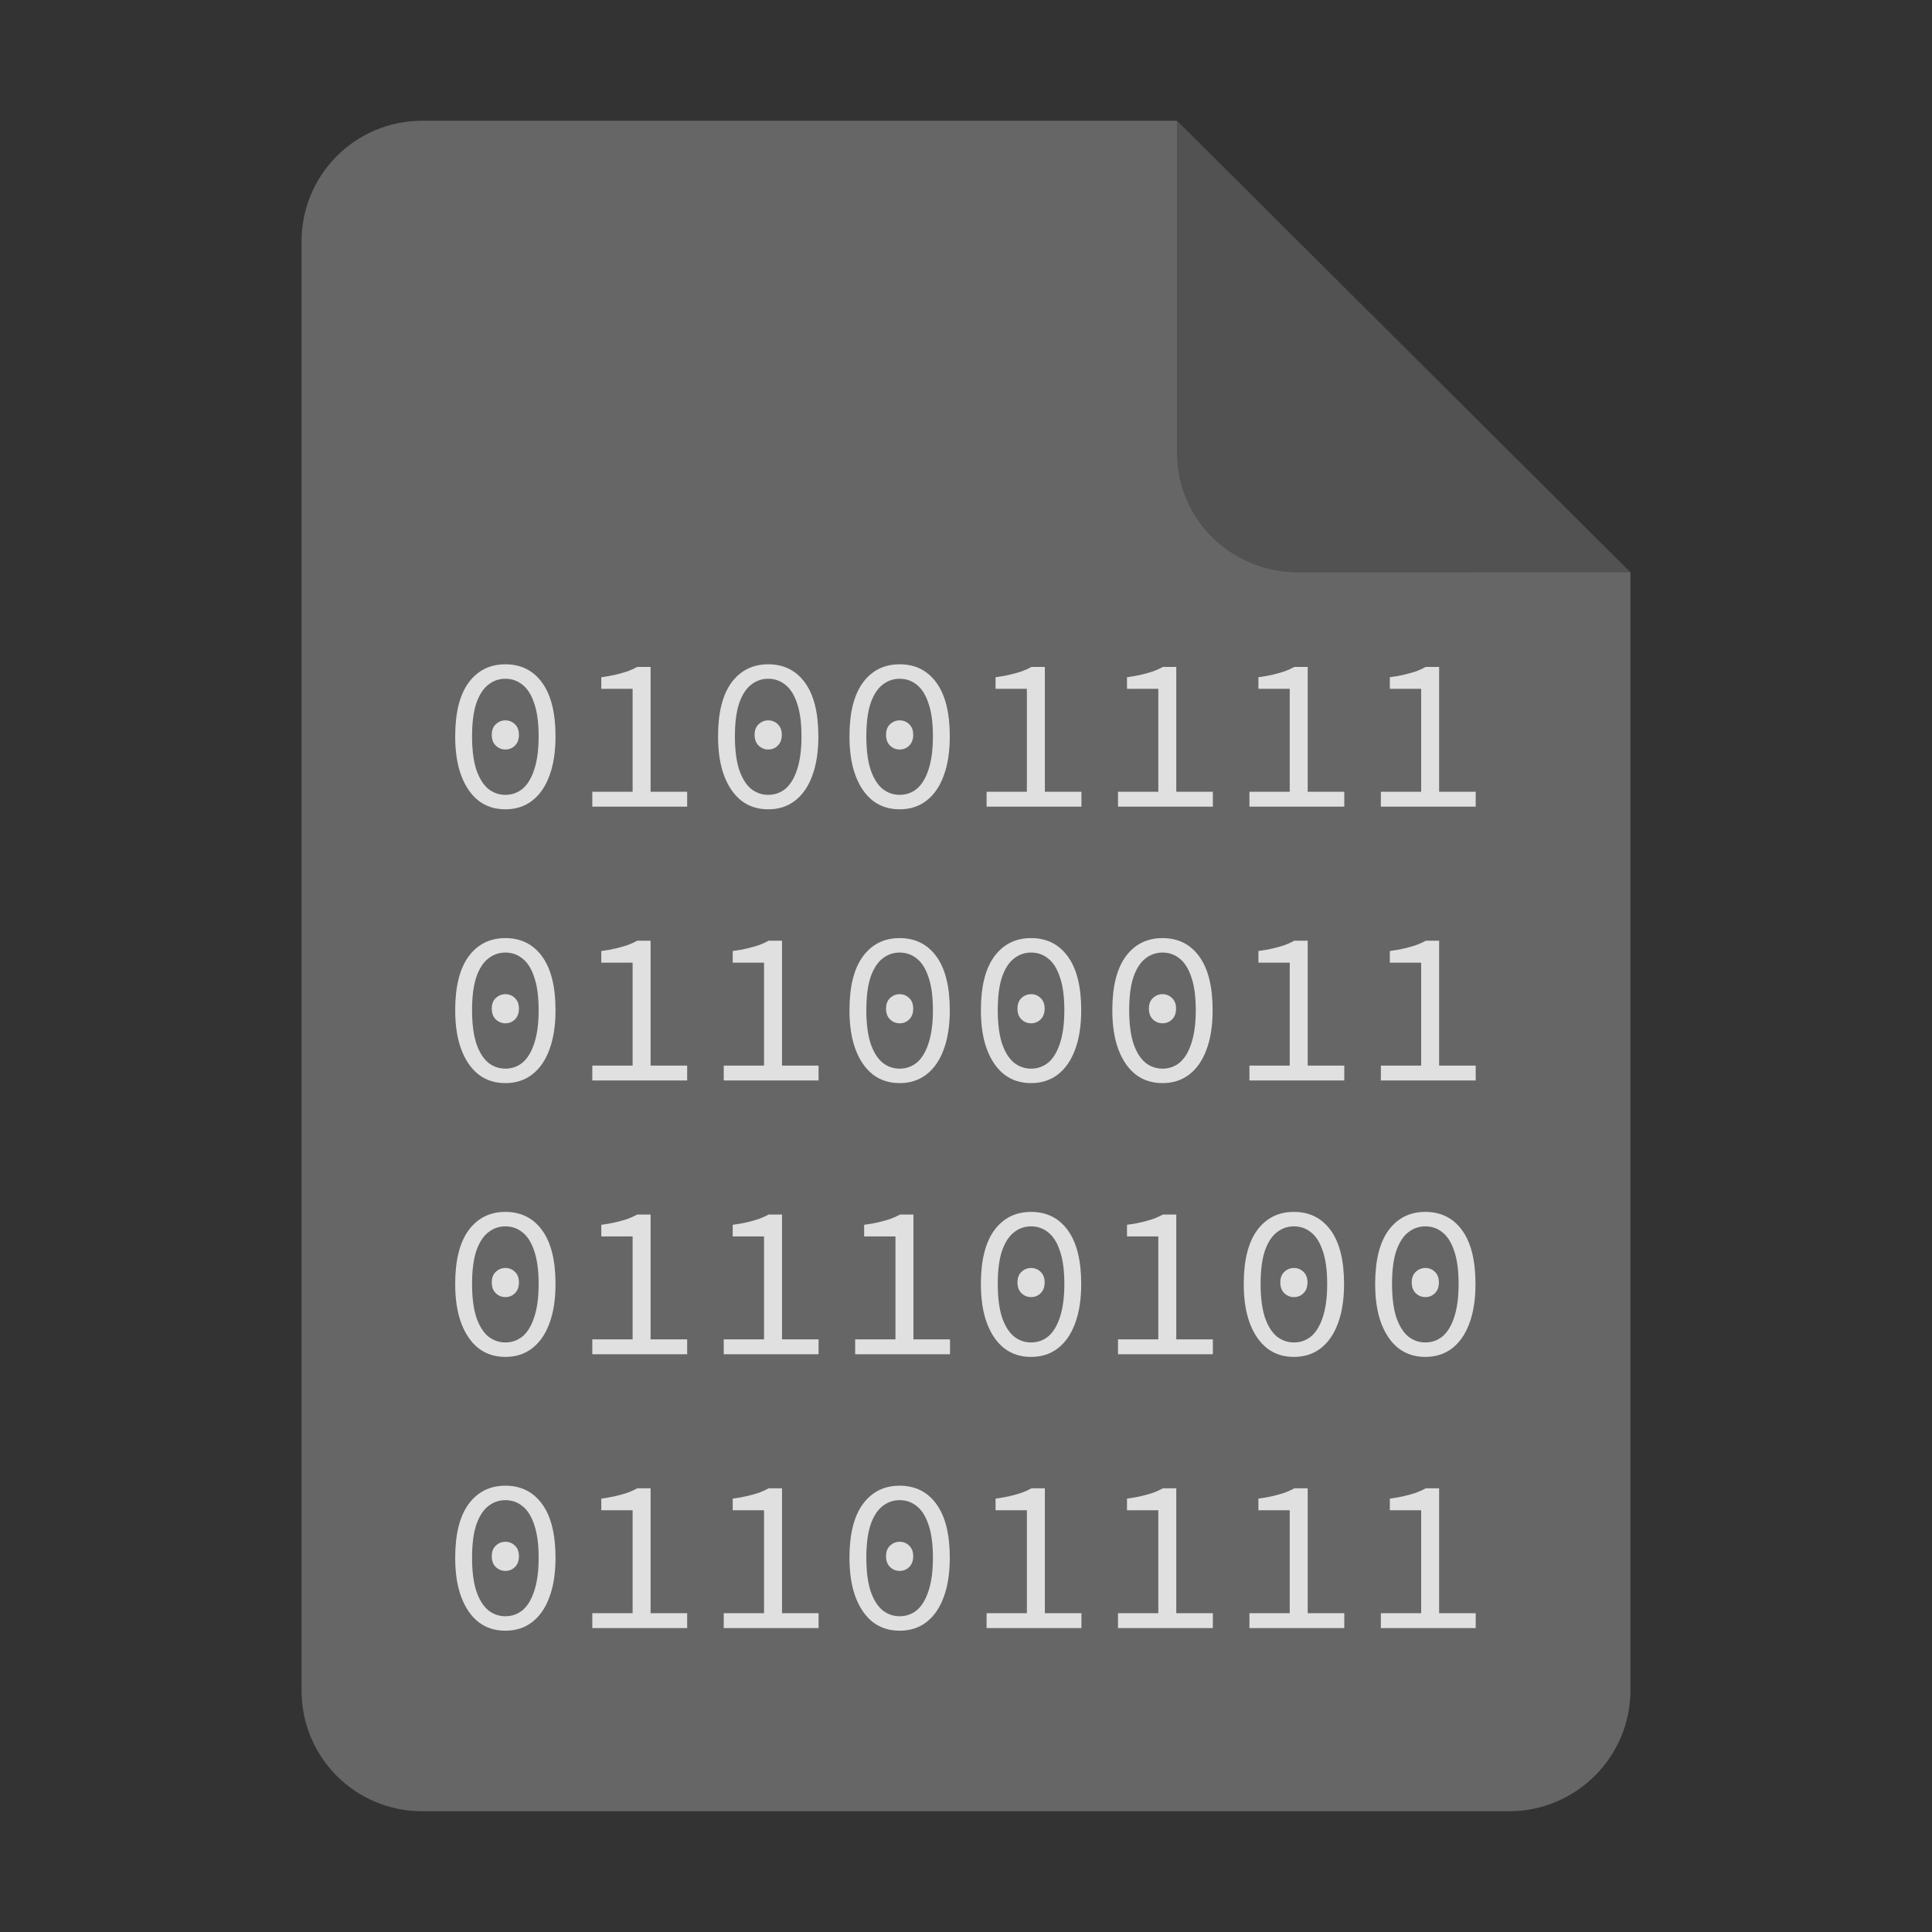 <?xml version="1.0" encoding="UTF-8" standalone="no"?>
<svg
   height="128px"
   viewBox="0 0 128 128"
   width="128px"
   version="1.1"
   id="svg35"
   xmlns:xlink="http://www.w3.org/1999/xlink"
   xmlns="http://www.w3.org/2000/svg"
   xmlns:svg="http://www.w3.org/2000/svg">
  <rect x="0" y="0" width="128" height="128" fill="#333333" stroke="none"/>
  <defs
     id="defs39">
    <linearGradient
       id="linearGradient1805">
      <stop
         style="stop-color:#306998;stop-opacity:1;"
         offset="0"
         id="stop1801" />
      <stop
         style="stop-color:#306998;stop-opacity:0.9;"
         offset="1"
         id="stop1803" />
    </linearGradient>
    <linearGradient
       id="linearGradient22341">
      <stop
         style="stop-color:#f6f5f4;stop-opacity:1;"
         offset="0"
         id="stop22337" />
      <stop
         style="stop-color:#f6f5f4;stop-opacity:0.9;"
         offset="1"
         id="stop22339" />
    </linearGradient>
    <filter
       height="1.021"
       y="-0.011"
       width="1.027"
       x="-0.014"
       id="filter16020"
       style="color-interpolation-filters:sRGB">
      <feGaussianBlur
         id="feGaussianBlur16022"
         stdDeviation="2" />
    </filter>
    <linearGradient
       xlink:href="#linearGradient4689"
       id="linearGradient1478"
       gradientUnits="userSpaceOnUse"
       gradientTransform="matrix(0.24,0,0,0.243,33.86,46.998)"
       x1="26.649"
       y1="20.604"
       x2="135.665"
       y2="114.398" />
    <linearGradient
       id="linearGradient4689">
      <stop
         style="stop-color:#5a9fd4;stop-opacity:1;"
         offset="0"
         id="stop4691" />
      <stop
         style="stop-color:#306998;stop-opacity:1;"
         offset="1"
         id="stop4693" />
    </linearGradient>
    <linearGradient
       xlink:href="#linearGradient4671"
       id="linearGradient1475"
       gradientUnits="userSpaceOnUse"
       gradientTransform="matrix(0.24,0,0,0.243,33.86,46.998)"
       x1="150.961"
       y1="192.352"
       x2="112.031"
       y2="137.273" />
    <linearGradient
       id="linearGradient4671">
      <stop
         style="stop-color:#ffd43b;stop-opacity:1;"
         offset="0"
         id="stop4673" />
      <stop
         style="stop-color:#ffe873;stop-opacity:1"
         offset="1"
         id="stop4675" />
    </linearGradient>
    <radialGradient
       xlink:href="#linearGradient1805"
       id="radialGradient22343"
       cx="-124.964"
       cy="-234.325"
       fx="-124.964"
       fy="-234.325"
       r="60.221"
       gradientTransform="matrix(1,0,0,1.011,0,2.488)"
       gradientUnits="userSpaceOnUse" />
    <radialGradient
       xlink:href="#linearGradient22341"
       id="radialGradient22345"
       gradientUnits="userSpaceOnUse"
       gradientTransform="matrix(1,0,0,1.011,0,2.488)"
       cx="-124.964"
       cy="-234.325"
       fx="-124.964"
       fy="-234.325"
       r="60.221" />
    <radialGradient
       xlink:href="#linearGradient22341"
       id="radialGradient22347"
       gradientUnits="userSpaceOnUse"
       gradientTransform="matrix(1,0,0,1.011,0,2.488)"
       cx="-124.964"
       cy="-234.325"
       fx="-124.964"
       fy="-234.325"
       r="60.221" />
    <radialGradient
       xlink:href="#linearGradient22341"
       id="radialGradient22349"
       gradientUnits="userSpaceOnUse"
       gradientTransform="matrix(1,0,0,1.011,0,2.488)"
       cx="-124.964"
       cy="-234.325"
       fx="-124.964"
       fy="-234.325"
       r="60.221" />
  </defs>
  <linearGradient
     id="a"
     gradientUnits="userSpaceOnUse"
     x1="36"
     x2="60"
     y1="68"
     y2="68">
    <stop
       offset="0"
       stop-color="#ed336c"
       id="stop2" />
    <stop
       offset="1"
       stop-color="#ffa348"
       id="stop4" />
  </linearGradient>
  <linearGradient
     id="b"
     gradientTransform="matrix(0 1 -1 0 144 -32)"
     gradientUnits="userSpaceOnUse"
     x1="72"
     x2="96"
     y1="68"
     y2="68">
    <stop
       offset="0"
       stop-color="#404ce6"
       id="stop7" />
    <stop
       offset="1"
       stop-color="#c061cb"
       id="stop9" />
  </linearGradient>
  <linearGradient
     id="c"
     gradientUnits="userSpaceOnUse"
     x1="68.849"
     x2="95.258"
     y1="84"
     y2="84">
    <stop
       offset="0"
       stop-color="#33d1c6"
       id="stop12" />
    <stop
       offset="1"
       stop-color="#1c25d8"
       id="stop14" />
  </linearGradient>
  <path
     style="display:inline;fill:#666666;fill-opacity:1;stroke:none;stroke-width:0.125;stroke-linejoin:round;stroke-miterlimit:4;stroke-dasharray:none;stroke-opacity:1;enable-background:new"
     clip-path="none"
     d="m 27.978,8 h 50 l 30.043,29.918 10e-4,74.06 c 8e-5,4.432 -3.612,8.022 -8.044,8.022 H 27.978 c -4.432,0 -8,-3.568 -8,-8 V 16 c 0,-4.432 3.568,-8 8,-8 z"
     id="path4411" />
  <path
     style="display:inline;vector-effect:none;fill:#000000;fill-opacity:0.2;stroke:none;stroke-width:0.125;stroke-linecap:butt;stroke-linejoin:round;stroke-miterlimit:4;stroke-dasharray:none;stroke-dashoffset:0;stroke-opacity:1;enable-background:new"
     d="M 77.978,8 V 30 c 0,4.432 3.611,7.923 8.043,7.923 l 22,-0.005 z"
     id="path4413" />
  <g
     aria-label="01001111 01100011 01110100 01101111"
     id="text980"
     style="font-size:16px;line-height:1.25;font-family:'Source Code Pro';-inkscape-font-specification:'Source Code Pro';fill:#ffffff;fill-opacity:0.8"
     transform="matrix(0.907,0,0,0.907,152.336,15.411)">
    <path
       d="m -131.042,42.125 q -1.136,0 -1.952,-0.624 -0.816,-0.64 -1.264,-1.824 -0.448,-1.184 -0.448,-2.88 0,-2.576 0.976,-3.92 0.992,-1.344 2.688,-1.344 1.712,0 2.688,1.344 0.976,1.344 0.976,3.92 0,1.696 -0.448,2.88 -0.432,1.184 -1.264,1.824 -0.816,0.624 -1.952,0.624 z m 0,-1.056 q 0.72,0 1.264,-0.448 0.544,-0.464 0.848,-1.408 0.32,-0.96 0.32,-2.416 0,-1.472 -0.32,-2.4 -0.304,-0.928 -0.848,-1.36 -0.544,-0.448 -1.264,-0.448 -0.704,0 -1.264,0.448 -0.544,0.432 -0.864,1.36 -0.304,0.928 -0.304,2.4 0,1.456 0.304,2.416 0.32,0.944 0.864,1.408 0.56,0.448 1.264,0.448 z m 0,-3.312 q -0.4,0 -0.704,-0.288 -0.288,-0.288 -0.288,-0.784 0,-0.496 0.288,-0.768 0.304,-0.288 0.704,-0.288 0.416,0 0.704,0.288 0.288,0.272 0.288,0.768 0,0.496 -0.288,0.784 -0.288,0.288 -0.704,0.288 z"
       id="path1038"
       style="fill:#ffffff;fill-opacity:0.8" />
    <path
       d="m -124.69,41.933 v -1.088 h 2.944 v -7.52 h -2.288 v -0.848 q 0.608,-0.08 1.072,-0.192 0.464,-0.112 0.848,-0.24 0.384,-0.144 0.704,-0.32 h 0.976 v 9.12 h 2.672 v 1.088 z"
       id="path1040"
       style="fill:#ffffff;fill-opacity:0.8" />
    <path
       d="m -111.842,42.125 q -1.136,0 -1.952,-0.624 -0.816,-0.64 -1.264,-1.824 -0.448,-1.184 -0.448,-2.88 0,-2.576 0.976,-3.92 0.992,-1.344 2.688,-1.344 1.712,0 2.688,1.344 0.976,1.344 0.976,3.92 0,1.696 -0.448,2.88 -0.432,1.184 -1.264,1.824 -0.816,0.624 -1.952,0.624 z m 0,-1.056 q 0.72,0 1.264,-0.448 0.544,-0.464 0.848,-1.408 0.32,-0.96 0.32,-2.416 0,-1.472 -0.32,-2.4 -0.304,-0.928 -0.848,-1.36 -0.544,-0.448 -1.264,-0.448 -0.704,0 -1.264,0.448 -0.544,0.432 -0.864,1.36 -0.304,0.928 -0.304,2.4 0,1.456 0.304,2.416 0.32,0.944 0.864,1.408 0.56,0.448 1.264,0.448 z m 0,-3.312 q -0.4,0 -0.704,-0.288 -0.288,-0.288 -0.288,-0.784 0,-0.496 0.288,-0.768 0.304,-0.288 0.704,-0.288 0.416,0 0.704,0.288 0.288,0.272 0.288,0.768 0,0.496 -0.288,0.784 -0.288,0.288 -0.704,0.288 z"
       id="path1042"
       style="fill:#ffffff;fill-opacity:0.8" />
    <path
       d="m -102.242,42.125 q -1.136,0 -1.952,-0.624 -0.816,-0.64 -1.264,-1.824 -0.448,-1.184 -0.448,-2.88 0,-2.576 0.976,-3.92 0.992,-1.344 2.688,-1.344 1.712,0 2.688,1.344 0.976,1.344 0.976,3.92 0,1.696 -0.448,2.88 -0.432,1.184 -1.264,1.824 -0.816,0.624 -1.952,0.624 z m 0,-1.056 q 0.72,0 1.264,-0.448 0.544,-0.464 0.848,-1.408 0.32,-0.96 0.32,-2.416 0,-1.472 -0.32,-2.4 -0.304,-0.928 -0.848,-1.36 -0.544,-0.448 -1.264,-0.448 -0.704,0 -1.264,0.448 -0.544,0.432 -0.864,1.36 -0.304,0.928 -0.304,2.4 0,1.456 0.304,2.416 0.32,0.944 0.864,1.408 0.56,0.448 1.264,0.448 z m 0,-3.312 q -0.4,0 -0.704,-0.288 -0.288,-0.288 -0.288,-0.784 0,-0.496 0.288,-0.768 0.304,-0.288 0.704,-0.288 0.416,0 0.704,0.288 0.288,0.272 0.288,0.768 0,0.496 -0.288,0.784 -0.288,0.288 -0.704,0.288 z"
       id="path1044"
       style="fill:#ffffff;fill-opacity:0.8" />
    <path
       d="m -95.89,41.933 v -1.088 h 2.944 v -7.52 h -2.288 v -0.848 q 0.608,-0.08 1.072,-0.192 0.464,-0.112 0.848,-0.24 0.384,-0.144 0.704,-0.32 h 0.976 v 9.12 h 2.672 v 1.088 z"
       id="path1046"
       style="fill:#ffffff;fill-opacity:0.8" />
    <path
       d="m -86.29,41.933 v -1.088 h 2.944 v -7.52 h -2.288 v -0.848 q 0.608,-0.08 1.072,-0.192 0.464,-0.112 0.848,-0.24 0.384,-0.144 0.704,-0.32 h 0.976 v 9.12 h 2.672 v 1.088 z"
       id="path1048"
       style="fill:#ffffff;fill-opacity:0.8" />
    <path
       d="m -76.69,41.933 v -1.088 h 2.944 v -7.52 h -2.288 v -0.848 q 0.608,-0.08 1.072,-0.192 0.464,-0.112 0.848,-0.24 0.384,-0.144 0.704,-0.32 h 0.976 v 9.12 h 2.672 v 1.088 z"
       id="path1050"
       style="fill:#ffffff;fill-opacity:0.8" />
    <path
       d="m -67.09,41.933 v -1.088 h 2.944 v -7.52 h -2.288 v -0.848 q 0.608,-0.08 1.072,-0.192 0.464,-0.112 0.848,-0.24 0.384,-0.144 0.704,-0.32 h 0.976 v 9.12 h 2.672 v 1.088 z"
       id="path1052"
       style="fill:#ffffff;fill-opacity:0.8" />
    <path
       d="m -131.042,62.125 q -1.136,0 -1.952,-0.624 -0.816,-0.64 -1.264,-1.824 -0.448,-1.184 -0.448,-2.88 0,-2.576 0.976,-3.92 0.992,-1.344 2.688,-1.344 1.712,0 2.688,1.344 0.976,1.344 0.976,3.92 0,1.696 -0.448,2.88 -0.432,1.184 -1.264,1.824 -0.816,0.624 -1.952,0.624 z m 0,-1.056 q 0.72,0 1.264,-0.448 0.544,-0.464 0.848,-1.408 0.32,-0.96 0.32,-2.416 0,-1.472 -0.32,-2.4 -0.304,-0.928 -0.848,-1.36 -0.544,-0.448 -1.264,-0.448 -0.704,0 -1.264,0.448 -0.544,0.432 -0.864,1.36 -0.304,0.928 -0.304,2.4 0,1.456 0.304,2.416 0.32,0.944 0.864,1.408 0.56,0.448 1.264,0.448 z m 0,-3.312 q -0.4,0 -0.704,-0.288 -0.288,-0.288 -0.288,-0.784 0,-0.496 0.288,-0.768 0.304,-0.288 0.704,-0.288 0.416,0 0.704,0.288 0.288,0.272 0.288,0.768 0,0.496 -0.288,0.784 -0.288,0.288 -0.704,0.288 z"
       id="path1054"
       style="fill:#ffffff;fill-opacity:0.8" />
    <path
       d="m -124.69,61.933 v -1.088 h 2.944 v -7.52 h -2.288 v -0.848 q 0.608,-0.08 1.072,-0.192 0.464,-0.112 0.848,-0.24 0.384,-0.144 0.704,-0.32 h 0.976 v 9.12 h 2.672 v 1.088 z"
       id="path1056"
       style="fill:#ffffff;fill-opacity:0.8" />
    <path
       d="m -115.09,61.933 v -1.088 h 2.944 v -7.52 h -2.288 v -0.848 q 0.608,-0.08 1.072,-0.192 0.464,-0.112 0.848,-0.24 0.384,-0.144 0.704,-0.32 h 0.976 v 9.12 h 2.672 v 1.088 z"
       id="path1058"
       style="fill:#ffffff;fill-opacity:0.8" />
    <path
       d="m -102.242,62.125 q -1.136,0 -1.952,-0.624 -0.816,-0.64 -1.264,-1.824 -0.448,-1.184 -0.448,-2.88 0,-2.576 0.976,-3.92 0.992,-1.344 2.688,-1.344 1.712,0 2.688,1.344 0.976,1.344 0.976,3.92 0,1.696 -0.448,2.88 -0.432,1.184 -1.264,1.824 -0.816,0.624 -1.952,0.624 z m 0,-1.056 q 0.72,0 1.264,-0.448 0.544,-0.464 0.848,-1.408 0.32,-0.96 0.32,-2.416 0,-1.472 -0.32,-2.4 -0.304,-0.928 -0.848,-1.36 -0.544,-0.448 -1.264,-0.448 -0.704,0 -1.264,0.448 -0.544,0.432 -0.864,1.36 -0.304,0.928 -0.304,2.4 0,1.456 0.304,2.416 0.32,0.944 0.864,1.408 0.56,0.448 1.264,0.448 z m 0,-3.312 q -0.4,0 -0.704,-0.288 -0.288,-0.288 -0.288,-0.784 0,-0.496 0.288,-0.768 0.304,-0.288 0.704,-0.288 0.416,0 0.704,0.288 0.288,0.272 0.288,0.768 0,0.496 -0.288,0.784 -0.288,0.288 -0.704,0.288 z"
       id="path1060"
       style="fill:#ffffff;fill-opacity:0.8" />
    <path
       d="m -92.642,62.125 q -1.136,0 -1.952,-0.624 -0.816,-0.64 -1.264,-1.824 -0.448,-1.184 -0.448,-2.88 0,-2.576 0.976,-3.92 0.992,-1.344 2.688,-1.344 1.712,0 2.688,1.344 0.976,1.344 0.976,3.92 0,1.696 -0.448,2.88 -0.432,1.184 -1.264,1.824 -0.816,0.624 -1.952,0.624 z m 0,-1.056 q 0.72,0 1.264,-0.448 0.544,-0.464 0.848,-1.408 0.32,-0.96 0.32,-2.416 0,-1.472 -0.32,-2.4 -0.304,-0.928 -0.848,-1.36 -0.544,-0.448 -1.264,-0.448 -0.704,0 -1.264,0.448 -0.544,0.432 -0.864,1.36 -0.304,0.928 -0.304,2.4 0,1.456 0.304,2.416 0.32,0.944 0.864,1.408 0.56,0.448 1.264,0.448 z m 0,-3.312 q -0.4,0 -0.704,-0.288 -0.288,-0.288 -0.288,-0.784 0,-0.496 0.288,-0.768 0.304,-0.288 0.704,-0.288 0.416,0 0.704,0.288 0.288,0.272 0.288,0.768 0,0.496 -0.288,0.784 -0.288,0.288 -0.704,0.288 z"
       id="path1062"
       style="fill:#ffffff;fill-opacity:0.8" />
    <path
       d="m -83.042,62.125 q -1.136,0 -1.952,-0.624 -0.816,-0.64 -1.264,-1.824 -0.448,-1.184 -0.448,-2.88 0,-2.576 0.976,-3.92 0.992,-1.344 2.688,-1.344 1.712,0 2.688,1.344 0.976,1.344 0.976,3.92 0,1.696 -0.448,2.88 -0.432,1.184 -1.264,1.824 -0.816,0.624 -1.952,0.624 z m 0,-1.056 q 0.72,0 1.264,-0.448 0.544,-0.464 0.848,-1.408 0.32,-0.96 0.32,-2.416 0,-1.472 -0.32,-2.4 -0.304,-0.928 -0.848,-1.36 -0.544,-0.448 -1.264,-0.448 -0.704,0 -1.264,0.448 -0.544,0.432 -0.864,1.36 -0.304,0.928 -0.304,2.4 0,1.456 0.304,2.416 0.32,0.944 0.864,1.408 0.56,0.448 1.264,0.448 z m 0,-3.312 q -0.4,0 -0.704,-0.288 -0.288,-0.288 -0.288,-0.784 0,-0.496 0.288,-0.768 0.304,-0.288 0.704,-0.288 0.416,0 0.704,0.288 0.288,0.272 0.288,0.768 0,0.496 -0.288,0.784 -0.288,0.288 -0.704,0.288 z"
       id="path1064"
       style="fill:#ffffff;fill-opacity:0.8" />
    <path
       d="m -76.69,61.933 v -1.088 h 2.944 v -7.52 h -2.288 v -0.848 q 0.608,-0.08 1.072,-0.192 0.464,-0.112 0.848,-0.24 0.384,-0.144 0.704,-0.32 h 0.976 v 9.12 h 2.672 v 1.088 z"
       id="path1066"
       style="fill:#ffffff;fill-opacity:0.8" />
    <path
       d="m -67.09,61.933 v -1.088 h 2.944 v -7.52 h -2.288 v -0.848 q 0.608,-0.08 1.072,-0.192 0.464,-0.112 0.848,-0.24 0.384,-0.144 0.704,-0.32 h 0.976 v 9.12 h 2.672 v 1.088 z"
       id="path1068"
       style="fill:#ffffff;fill-opacity:0.8" />
    <path
       d="m -131.042,82.125 q -1.136,0 -1.952,-0.624 -0.816,-0.64 -1.264,-1.824 -0.448,-1.184 -0.448,-2.88 0,-2.576 0.976,-3.92 0.992,-1.344 2.688,-1.344 1.712,0 2.688,1.344 0.976,1.344 0.976,3.92 0,1.696 -0.448,2.88 -0.432,1.184 -1.264,1.824 -0.816,0.624 -1.952,0.624 z m 0,-1.056 q 0.72,0 1.264,-0.448 0.544,-0.464 0.848,-1.408 0.32,-0.96 0.32,-2.416 0,-1.472 -0.32,-2.4 -0.304,-0.928 -0.848,-1.36 -0.544,-0.448 -1.264,-0.448 -0.704,0 -1.264,0.448 -0.544,0.432 -0.864,1.36 -0.304,0.928 -0.304,2.4 0,1.456 0.304,2.416 0.32,0.944 0.864,1.408 0.56,0.448 1.264,0.448 z m 0,-3.312 q -0.4,0 -0.704,-0.288 -0.288,-0.288 -0.288,-0.784 0,-0.496 0.288,-0.768 0.304,-0.288 0.704,-0.288 0.416,0 0.704,0.288 0.288,0.272 0.288,0.768 0,0.496 -0.288,0.784 -0.288,0.288 -0.704,0.288 z"
       id="path1070"
       style="fill:#ffffff;fill-opacity:0.8" />
    <path
       d="m -124.69,81.933 v -1.088 h 2.944 v -7.52 h -2.288 v -0.848 q 0.608,-0.08 1.072,-0.192 0.464,-0.112 0.848,-0.24 0.384,-0.144 0.704,-0.32 h 0.976 v 9.12 h 2.672 v 1.088 z"
       id="path1072"
       style="fill:#ffffff;fill-opacity:0.8" />
    <path
       d="m -115.09,81.933 v -1.088 h 2.944 v -7.52 h -2.288 v -0.848 q 0.608,-0.08 1.072,-0.192 0.464,-0.112 0.848,-0.24 0.384,-0.144 0.704,-0.32 h 0.976 v 9.12 h 2.672 v 1.088 z"
       id="path1074"
       style="fill:#ffffff;fill-opacity:0.8" />
    <path
       d="m -105.49,81.933 v -1.088 h 2.944 v -7.52 h -2.288 v -0.848 q 0.608,-0.08 1.072,-0.192 0.464,-0.112 0.848,-0.24 0.384,-0.144 0.704,-0.32 h 0.976 v 9.12 h 2.672 v 1.088 z"
       id="path1076"
       style="fill:#ffffff;fill-opacity:0.8" />
    <path
       d="m -92.642,82.125 q -1.136,0 -1.952,-0.624 -0.816,-0.64 -1.264,-1.824 -0.448,-1.184 -0.448,-2.88 0,-2.576 0.976,-3.92 0.992,-1.344 2.688,-1.344 1.712,0 2.688,1.344 0.976,1.344 0.976,3.92 0,1.696 -0.448,2.88 -0.432,1.184 -1.264,1.824 -0.816,0.624 -1.952,0.624 z m 0,-1.056 q 0.72,0 1.264,-0.448 0.544,-0.464 0.848,-1.408 0.32,-0.96 0.32,-2.416 0,-1.472 -0.32,-2.4 -0.304,-0.928 -0.848,-1.36 -0.544,-0.448 -1.264,-0.448 -0.704,0 -1.264,0.448 -0.544,0.432 -0.864,1.36 -0.304,0.928 -0.304,2.4 0,1.456 0.304,2.416 0.32,0.944 0.864,1.408 0.56,0.448 1.264,0.448 z m 0,-3.312 q -0.4,0 -0.704,-0.288 -0.288,-0.288 -0.288,-0.784 0,-0.496 0.288,-0.768 0.304,-0.288 0.704,-0.288 0.416,0 0.704,0.288 0.288,0.272 0.288,0.768 0,0.496 -0.288,0.784 -0.288,0.288 -0.704,0.288 z"
       id="path1078"
       style="fill:#ffffff;fill-opacity:0.8" />
    <path
       d="m -86.29,81.933 v -1.088 h 2.944 v -7.52 h -2.288 v -0.848 q 0.608,-0.08 1.072,-0.192 0.464,-0.112 0.848,-0.24 0.384,-0.144 0.704,-0.32 h 0.976 v 9.12 h 2.672 v 1.088 z"
       id="path1080"
       style="fill:#ffffff;fill-opacity:0.8" />
    <path
       d="m -73.442,82.125 q -1.136,0 -1.952,-0.624 -0.816,-0.64 -1.264,-1.824 -0.448,-1.184 -0.448,-2.88 0,-2.576 0.976,-3.92 0.992,-1.344 2.688,-1.344 1.712,0 2.688,1.344 0.976,1.344 0.976,3.92 0,1.696 -0.448,2.88 -0.432,1.184 -1.264,1.824 -0.816,0.624 -1.952,0.624 z m 0,-1.056 q 0.72,0 1.264,-0.448 0.544,-0.464 0.848,-1.408 0.32,-0.96 0.32,-2.416 0,-1.472 -0.32,-2.4 -0.304,-0.928 -0.848,-1.36 -0.544,-0.448 -1.264,-0.448 -0.704,0 -1.264,0.448 -0.544,0.432 -0.864,1.36 -0.304,0.928 -0.304,2.4 0,1.456 0.304,2.416 0.32,0.944 0.864,1.408 0.56,0.448 1.264,0.448 z m 0,-3.312 q -0.4,0 -0.704,-0.288 -0.288,-0.288 -0.288,-0.784 0,-0.496 0.288,-0.768 0.304,-0.288 0.704,-0.288 0.416,0 0.704,0.288 0.288,0.272 0.288,0.768 0,0.496 -0.288,0.784 -0.288,0.288 -0.704,0.288 z"
       id="path1082"
       style="fill:#ffffff;fill-opacity:0.8" />
    <path
       d="m -63.842,82.125 q -1.136,0 -1.952,-0.624 -0.816,-0.64 -1.264,-1.824 -0.448,-1.184 -0.448,-2.88 0,-2.576 0.976,-3.92 0.992,-1.344 2.688,-1.344 1.712,0 2.688,1.344 0.976,1.344 0.976,3.92 0,1.696 -0.448,2.88 -0.432,1.184 -1.264,1.824 -0.816,0.624 -1.952,0.624 z m 0,-1.056 q 0.72,0 1.264,-0.448 0.544,-0.464 0.848,-1.408 0.32,-0.96 0.32,-2.416 0,-1.472 -0.32,-2.4 -0.304,-0.928 -0.848,-1.36 -0.544,-0.448 -1.264,-0.448 -0.704,0 -1.264,0.448 -0.544,0.432 -0.864,1.36 -0.304,0.928 -0.304,2.4 0,1.456 0.304,2.416 0.32,0.944 0.864,1.408 0.56,0.448 1.264,0.448 z m 0,-3.312 q -0.4,0 -0.704,-0.288 -0.288,-0.288 -0.288,-0.784 0,-0.496 0.288,-0.768 0.304,-0.288 0.704,-0.288 0.416,0 0.704,0.288 0.288,0.272 0.288,0.768 0,0.496 -0.288,0.784 -0.288,0.288 -0.704,0.288 z"
       id="path1084"
       style="fill:#ffffff;fill-opacity:0.8" />
    <path
       d="m -131.042,102.125 q -1.136,0 -1.952,-0.624 -0.816,-0.64 -1.264,-1.824 -0.448,-1.184 -0.448,-2.88 0,-2.576 0.976,-3.92 0.992,-1.344 2.688,-1.344 1.712,0 2.688,1.344 0.976,1.344 0.976,3.92 0,1.696 -0.448,2.88 -0.432,1.184 -1.264,1.824 -0.816,0.624 -1.952,0.624 z m 0,-1.056 q 0.72,0 1.264,-0.448 0.544,-0.464 0.848,-1.408 0.32,-0.96 0.32,-2.416 0,-1.472 -0.32,-2.4 -0.304,-0.928 -0.848,-1.36 -0.544,-0.448 -1.264,-0.448 -0.704,0 -1.264,0.448 -0.544,0.432 -0.864,1.36 -0.304,0.928 -0.304,2.4 0,1.456 0.304,2.416 0.32,0.944 0.864,1.408 0.56,0.448 1.264,0.448 z m 0,-3.312 q -0.4,0 -0.704,-0.288 -0.288,-0.288 -0.288,-0.784 0,-0.496 0.288,-0.768 0.304,-0.288 0.704,-0.288 0.416,0 0.704,0.288 0.288,0.272 0.288,0.768 0,0.496 -0.288,0.784 -0.288,0.288 -0.704,0.288 z"
       id="path1086"
       style="fill:#ffffff;fill-opacity:0.8" />
    <path
       d="m -124.69,101.933 v -1.088 h 2.944 v -7.52 h -2.288 v -0.848 q 0.608,-0.08 1.072,-0.192 0.464,-0.112 0.848,-0.24 0.384,-0.144 0.704,-0.32 h 0.976 v 9.12 h 2.672 v 1.088 z"
       id="path1088"
       style="fill:#ffffff;fill-opacity:0.8" />
    <path
       d="m -115.09,101.933 v -1.088 h 2.944 v -7.52 h -2.288 v -0.848 q 0.608,-0.08 1.072,-0.192 0.464,-0.112 0.848,-0.24 0.384,-0.144 0.704,-0.32 h 0.976 v 9.12 h 2.672 v 1.088 z"
       id="path1090"
       style="fill:#ffffff;fill-opacity:0.8" />
    <path
       d="m -102.242,102.125 q -1.136,0 -1.952,-0.624 -0.816,-0.64 -1.264,-1.824 -0.448,-1.184 -0.448,-2.88 0,-2.576 0.976,-3.92 0.992,-1.344 2.688,-1.344 1.712,0 2.688,1.344 0.976,1.344 0.976,3.92 0,1.696 -0.448,2.88 -0.432,1.184 -1.264,1.824 -0.816,0.624 -1.952,0.624 z m 0,-1.056 q 0.72,0 1.264,-0.448 0.544,-0.464 0.848,-1.408 0.32,-0.96 0.32,-2.416 0,-1.472 -0.32,-2.4 -0.304,-0.928 -0.848,-1.36 -0.544,-0.448 -1.264,-0.448 -0.704,0 -1.264,0.448 -0.544,0.432 -0.864,1.36 -0.304,0.928 -0.304,2.4 0,1.456 0.304,2.416 0.32,0.944 0.864,1.408 0.56,0.448 1.264,0.448 z m 0,-3.312 q -0.4,0 -0.704,-0.288 -0.288,-0.288 -0.288,-0.784 0,-0.496 0.288,-0.768 0.304,-0.288 0.704,-0.288 0.416,0 0.704,0.288 0.288,0.272 0.288,0.768 0,0.496 -0.288,0.784 -0.288,0.288 -0.704,0.288 z"
       id="path1092"
       style="fill:#ffffff;fill-opacity:0.8" />
    <path
       d="m -95.89,101.933 v -1.088 h 2.944 v -7.52 h -2.288 v -0.848 q 0.608,-0.08 1.072,-0.192 0.464,-0.112 0.848,-0.24 0.384,-0.144 0.704,-0.32 h 0.976 v 9.12 h 2.672 v 1.088 z"
       id="path1094"
       style="fill:#ffffff;fill-opacity:0.8" />
    <path
       d="m -86.29,101.933 v -1.088 h 2.944 v -7.52 h -2.288 v -0.848 q 0.608,-0.08 1.072,-0.192 0.464,-0.112 0.848,-0.24 0.384,-0.144 0.704,-0.32 h 0.976 v 9.12 h 2.672 v 1.088 z"
       id="path1096"
       style="fill:#ffffff;fill-opacity:0.8" />
    <path
       d="m -76.69,101.933 v -1.088 h 2.944 v -7.52 h -2.288 v -0.848 q 0.608,-0.08 1.072,-0.192 0.464,-0.112 0.848,-0.24 0.384,-0.144 0.704,-0.32 h 0.976 v 9.12 h 2.672 v 1.088 z"
       id="path1098"
       style="fill:#ffffff;fill-opacity:0.8" />
    <path
       d="m -67.09,101.933 v -1.088 h 2.944 v -7.52 h -2.288 v -0.848 q 0.608,-0.08 1.072,-0.192 0.464,-0.112 0.848,-0.24 0.384,-0.144 0.704,-0.32 h 0.976 v 9.12 h 2.672 v 1.088 z"
       id="path1100"
       style="fill:#ffffff;fill-opacity:0.8" />
  </g>
</svg>
